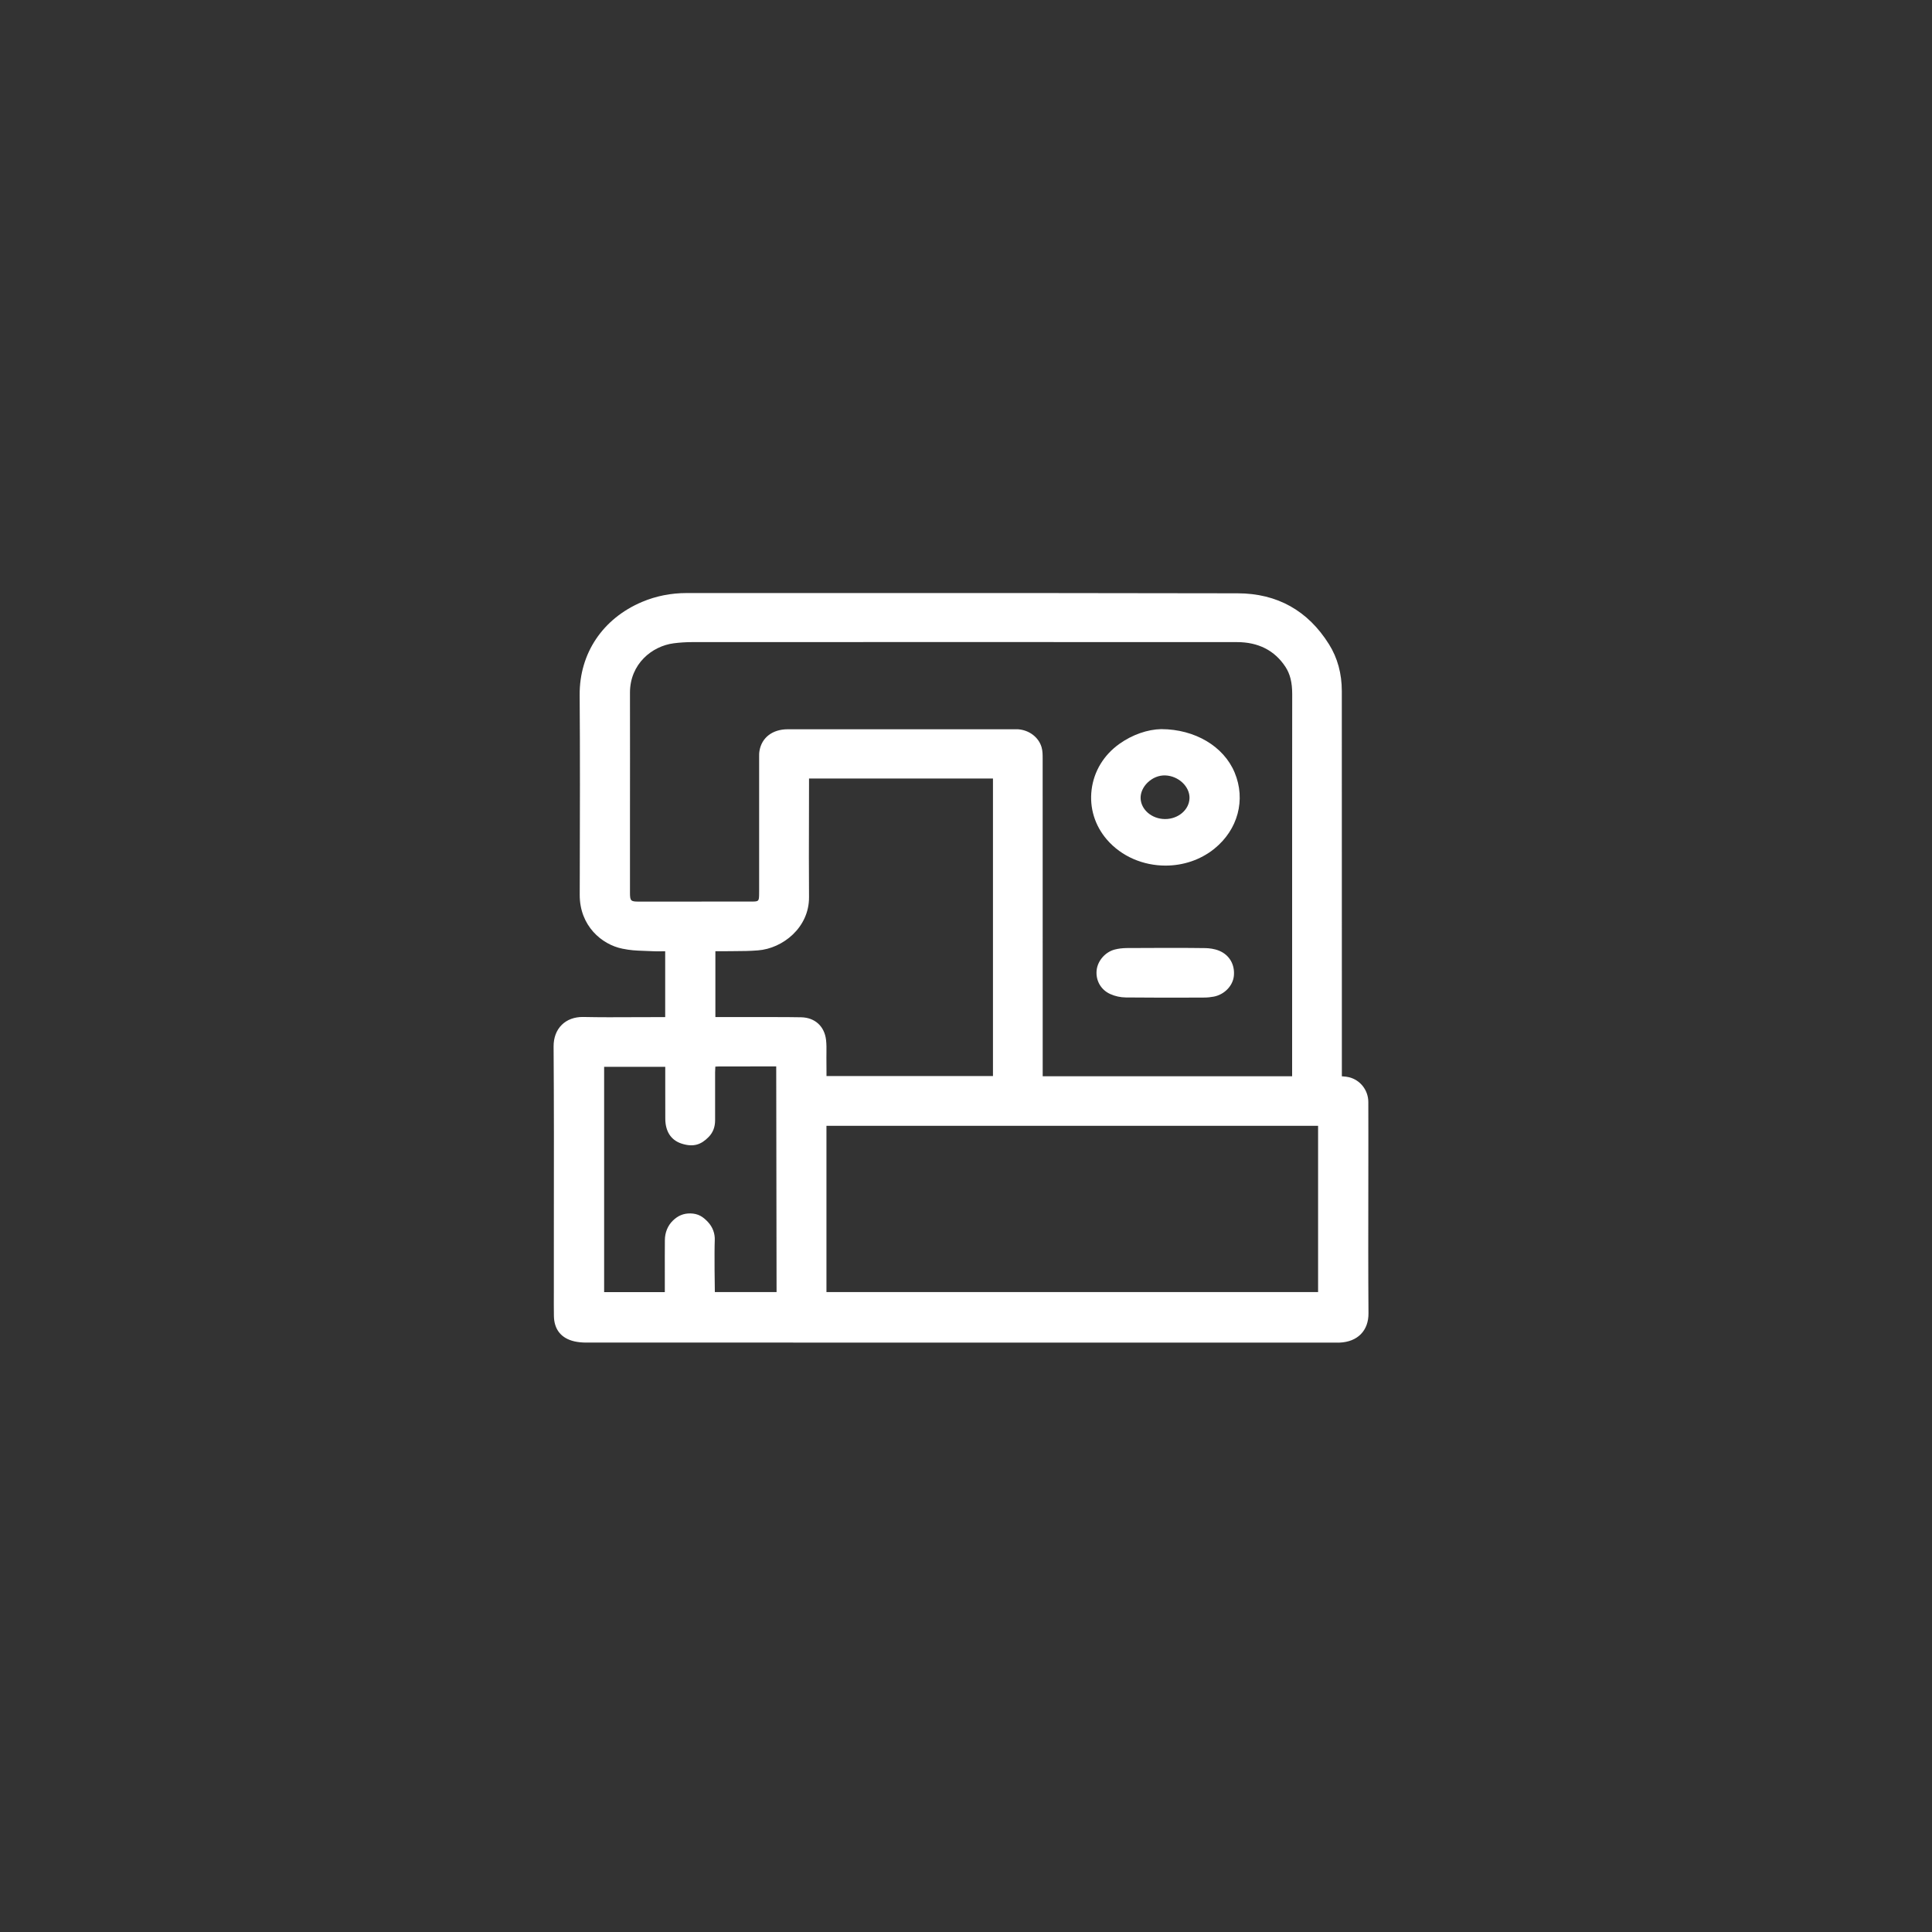 <svg width="96" height="96" viewBox="0 0 96 96" fill="none" xmlns="http://www.w3.org/2000/svg">
<rect x="0" y="0" width="96" height="96" fill="#333333" stroke="none"/>
<path d="M67.991 59.219C67.993 58.461 67.993 57.704 67.993 56.946V56.283C67.994 55.772 67.994 55.261 67.991 54.751C67.986 54.169 67.592 53.665 67.034 53.527C66.933 53.502 66.832 53.493 66.725 53.485C66.709 53.483 66.693 53.481 66.676 53.481V48.291C66.676 43.641 66.676 38.991 66.674 34.341C66.674 33.472 66.46 32.688 66.038 32.015C64.991 30.339 63.462 29.484 61.493 29.481C55.213 29.466 48.829 29.468 42.655 29.468C39.759 29.468 36.862 29.469 33.964 29.468H34.122C33.343 29.468 32.597 29.616 31.907 29.907C29.948 30.734 28.788 32.466 28.803 34.538C28.825 37.496 28.816 40.505 28.809 43.414L28.806 44.465C28.803 46.006 29.901 46.933 30.924 47.139C31.324 47.22 31.581 47.234 31.983 47.247C32.143 47.252 32.301 47.257 32.459 47.266C32.599 47.274 32.741 47.272 32.879 47.269C32.901 47.269 33.031 47.269 33.053 47.267V50.54H32.662C32.281 50.54 31.897 50.542 31.515 50.543C30.619 50.547 29.874 50.552 28.962 50.533C28.546 50.53 28.177 50.664 27.915 50.923C27.646 51.189 27.506 51.561 27.508 52C27.528 54.877 27.525 57.803 27.521 60.632C27.52 61.675 27.52 62.719 27.52 63.762V64.233C27.518 64.616 27.518 65 27.523 65.381C27.531 66.062 27.886 66.503 28.547 66.653C28.724 66.693 28.919 66.712 29.144 66.712C40.612 66.713 51.895 66.713 63.363 66.713H66.311H66.395C66.424 66.713 66.454 66.715 66.482 66.715C66.511 66.715 66.54 66.715 66.57 66.713C67.46 66.675 68.008 66.115 67.999 65.252C67.984 63.244 67.988 61.197 67.991 59.219ZM65.495 55.94V64.201H41.066V55.94H65.495ZM33.058 55.584C33.059 56.192 33.318 56.646 33.867 56.825C34.45 57.013 34.835 56.882 35.21 56.498C35.429 56.275 35.533 56.001 35.533 55.661C35.53 54.87 35.532 54.078 35.533 53.288C35.533 53.204 35.538 53.118 35.543 53.031L35.545 53C35.574 52.995 35.691 52.992 35.717 52.992C36.51 52.99 37.302 52.99 38.091 52.99H38.57L38.587 64.201H35.52C35.515 64.123 35.491 62.184 35.516 61.631C35.532 61.293 35.412 60.972 35.18 60.723C34.929 60.454 34.692 60.303 34.307 60.294C33.954 60.289 33.68 60.413 33.434 60.652C33.18 60.898 33.039 61.243 33.037 61.621C33.032 62.157 33.034 62.694 33.034 63.23V64.206H30.019V53.009H33.056V53.969C33.056 54.509 33.056 55.047 33.058 55.584ZM31.303 34.42C31.302 32.992 32.395 32.105 33.476 31.965C33.779 31.926 34.087 31.906 34.39 31.906C42.502 31.903 52.132 31.901 61.462 31.906C62.524 31.906 63.333 32.318 63.869 33.129C64.104 33.487 64.21 33.909 64.209 34.499C64.205 36.193 64.205 37.885 64.205 39.578V53.478H51.811V50.69C51.811 46.357 51.811 42.027 51.809 37.691C51.809 37.505 51.809 37.311 51.755 37.128C51.612 36.637 51.145 36.279 50.593 36.238C50.546 36.235 50.499 36.235 50.452 36.237H50.403H47.775C44.897 36.237 42.018 36.237 39.141 36.237C38.387 36.237 37.849 36.649 37.738 37.31C37.719 37.416 37.721 37.522 37.721 37.624V37.69V44.201V44.281C37.721 44.349 37.721 44.418 37.719 44.486C37.711 44.765 37.686 44.792 37.42 44.797C37.247 44.8 37.075 44.8 36.902 44.798H36.667L31.737 44.8C31.34 44.8 31.303 44.763 31.303 44.355V40.964C31.305 38.778 31.307 36.6 31.303 34.42ZM41.064 52.55C41.064 52.472 41.064 52.395 41.066 52.316C41.068 52.106 41.071 51.889 41.046 51.673C40.967 50.996 40.496 50.565 39.815 50.548C39.198 50.533 37.397 50.537 36.194 50.538H35.547V47.266H35.659C35.754 47.266 35.841 47.266 35.928 47.266C36.122 47.262 36.313 47.262 36.507 47.261C36.944 47.259 37.218 47.257 37.662 47.224C38.892 47.131 40.212 46.09 40.2 44.573C40.19 43.261 40.193 41.926 40.197 40.634C40.198 40.078 40.198 39.521 40.2 38.963V38.684H49.34V53.468H41.068V53.264C41.066 53.026 41.066 52.787 41.064 52.55Z" fill="white"/>
<path d="M57.915 43.011C58.775 43.011 59.637 42.738 60.334 42.178C61.514 41.228 61.913 39.739 61.348 38.386C60.804 37.082 59.375 36.236 57.707 36.23H57.703C57.021 36.242 56.264 36.507 55.628 36.958C54.846 37.513 54.353 38.325 54.241 39.245C54.131 40.142 54.4 41.018 54.997 41.714C55.732 42.57 56.82 43.011 57.915 43.011ZM56.676 39.657C56.671 39.386 56.797 39.105 57.024 38.885C57.27 38.648 57.584 38.519 57.904 38.53C58.556 38.554 59.118 39.08 59.106 39.657C59.094 40.232 58.551 40.698 57.897 40.698C57.895 40.698 57.893 40.698 57.892 40.698C57.233 40.697 56.688 40.229 56.676 39.657Z" fill="white"/>
<path d="M60.581 47.242C60.335 47.141 60.079 47.116 59.908 47.111C59.245 47.096 56.625 47.099 55.984 47.108C55.767 47.111 55.566 47.136 55.386 47.183C54.916 47.308 54.54 47.742 54.491 48.214C54.439 48.722 54.703 49.184 55.167 49.393C55.404 49.501 55.678 49.561 55.942 49.563C56.559 49.57 57.18 49.573 57.799 49.573C58.317 49.573 58.831 49.571 59.339 49.57L59.829 49.568C59.997 49.568 60.16 49.551 60.316 49.521C60.84 49.418 61.258 48.988 61.31 48.497C61.368 47.933 61.09 47.452 60.581 47.242Z" fill="white"/>
</svg>
